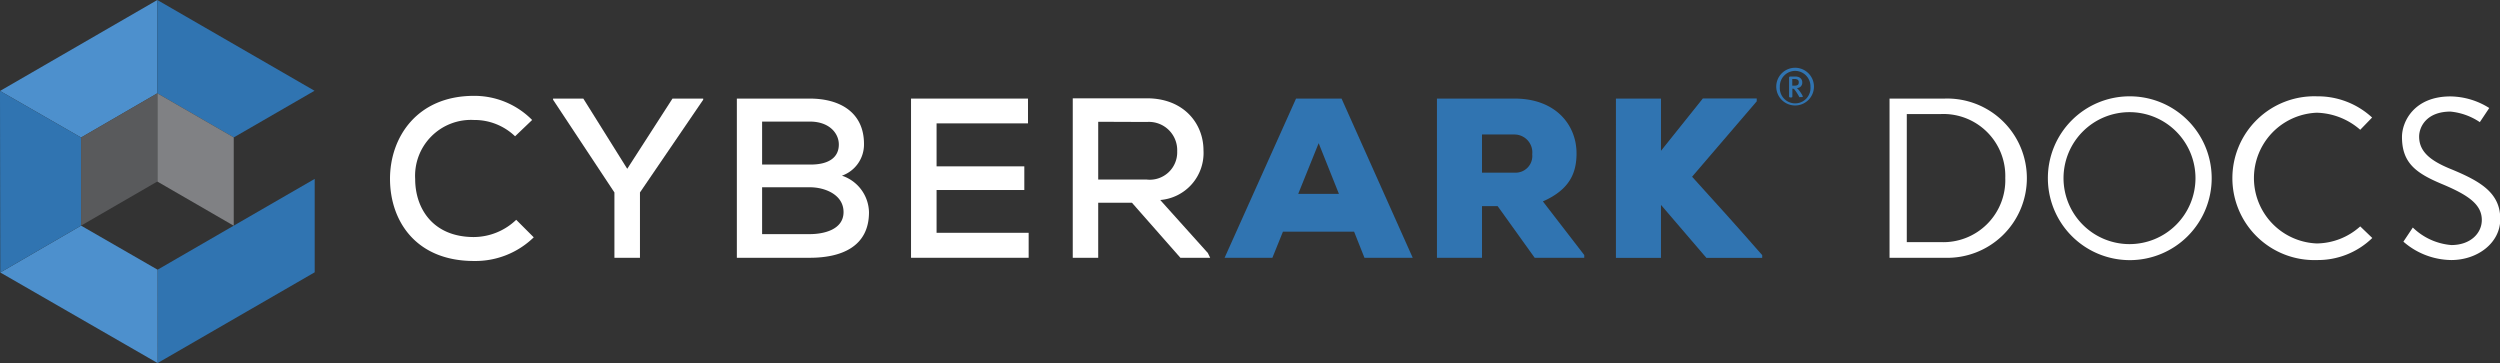 <svg xmlns="http://www.w3.org/2000/svg" viewBox="0 0 265.25 38.52"><rect x="0" y="0" width="265.25" height="38.52" fill="#333333" stroke="none"/><defs><style>.cls-1{fill:#4d90cd;}.cls-2{fill:#3074b1;}.cls-3{fill:#808184;}.cls-4{fill:#595a5c;}.cls-5{fill:#fff;}</style></defs><title>Asset 5</title><g id="Layer_2" data-name="Layer 2"><g id="Layer_1-2" data-name="Layer 1"><polygon class="cls-1" points="8.6 14.59 16.69 9.9 16.69 0 0 9.65 8.6 14.59"/><polygon class="cls-2" points="16.71 28.62 24.82 23.93 24.82 23.93 33.39 18.98 33.39 28.89 16.72 38.52 16.71 28.62"/><polygon class="cls-2" points="16.69 9.9 24.8 14.58 33.37 9.63 16.69 0 16.69 9.9"/><polygon class="cls-1" points="16.71 28.61 8.6 23.94 0.03 28.91 16.72 38.52 16.71 28.61"/><polygon class="cls-2" points="8.6 23.94 8.6 14.59 0 9.65 0.03 28.91 8.6 23.94"/><polygon class="cls-3" points="16.69 9.9 24.8 14.58 24.8 23.95 16.69 19.26 16.69 9.9"/><polyline class="cls-4" points="16.69 9.9 8.6 14.59 8.6 23.94 16.69 19.26 16.69 9.9"/><path class="cls-5" d="M56.63,25.18a8.87,8.87,0,0,1-6.35,2.51c-6.13,0-8.88-4.22-8.9-8.67s2.87-8.85,8.9-8.85a8.61,8.61,0,0,1,6.18,2.56l-1.81,1.73a6.22,6.22,0,0,0-4.37-1.73A5.93,5.93,0,0,0,44.05,19c0,3.09,1.86,6.15,6.23,6.15a6.55,6.55,0,0,0,4.49-1.83Z"/><path class="cls-5" d="M66.55,17.91l4.8-7.45h3.26v.12L67.9,20.42v6.93H65.19V20.42l-6.51-9.84v-.12h3.21Z"/><path class="cls-5" d="M85.92,10.46c3.21,0,5.75,1.47,5.75,4.82a3.51,3.51,0,0,1-2.34,3.36,4.18,4.18,0,0,1,2.87,3.88c0,3.7-3,4.83-6.28,4.83H78.18V10.46Zm-5.06,7H86c2,0,3-.8,3-2.13,0-1.18-1-2.43-3.07-2.43H80.86Zm0,7.38h5.06c1.5,0,3.58-.48,3.58-2.34s-2-2.63-3.55-2.63H80.86Z"/><path class="cls-5" d="M109.14,27.35H96.66V10.46h12.41v2.63h-9.7v4.56h9.31v2.51H99.37V24.7h9.77Z"/><path class="cls-5" d="M128.4,27.35h-3.16l-5.14-5.84h-3.58v5.84h-2.7V10.43c2.63,0,5.24,0,7.87,0,3.91,0,6,2.68,6,5.52a5,5,0,0,1-4.59,5.27l5.05,5.62ZM116.52,12.92v6.13h5.14a2.91,2.91,0,0,0,3.24-3,3,3,0,0,0-3.21-3.11Z"/><path class="cls-2" d="M143.67,24.58h-7.55L135,27.35h-5.07l7.58-16.89h4.83l7.55,16.89h-5.12Zm-3.76-9.39-2.17,5.38h4.32Z"/><path class="cls-2" d="M168.09,27.35h-5.26l-3.93-5.48h-1.66v5.48h-4.78V10.46h8.25c4.32,0,6.56,2.77,6.56,5.81,0,2.08-.72,3.84-3.57,5.1l4.39,5.69ZM157.24,14.27v4.05h3.52a1.77,1.77,0,0,0,1.81-1.95,1.9,1.9,0,0,0-1.86-2.1Z"/><path class="cls-2" d="M186.39,10.75l-6.86,8c2.37,2.6,5.1,5.64,7.44,8.32v.29h-5.92l-4.82-5.62v5.62h-4.78V10.46h4.78V16c1.45-1.79,3-3.77,4.44-5.55h5.72Z"/><path class="cls-2" d="M190.46,11.19a2,2,0,1,1,2-2A2,2,0,0,1,190.46,11.19Zm0-3.67a1.64,1.64,0,0,0-1.62,1.69,1.63,1.63,0,1,0,3.25,0A1.64,1.64,0,0,0,190.46,7.52Zm.72,2.78H191a.1.1,0,0,1-.09,0c-.05-.09-.09-.17-.16-.28a3.89,3.89,0,0,0-.38-.55.18.18,0,0,0-.13-.06h-.07v.82a.1.1,0,0,1-.1.11h-.14a.12.12,0,0,1-.11-.11v-2a.12.12,0,0,1,.11-.11h.56c.49,0,.73.29.73.61a.56.56,0,0,1-.57.61,3.08,3.08,0,0,1,.62.86C191.29,10.23,191.27,10.3,191.18,10.3Zm-.8-1.92h-.22v.71h.21c.38,0,.48-.12.48-.37S190.68,8.38,190.38,8.38Z"/><path class="cls-5" d="M200.48,10.46h5.83a8.45,8.45,0,1,1,0,16.89h-5.83Zm5.45,15.23a6.58,6.58,0,0,0,6.83-6.81,6.57,6.57,0,0,0-6.83-6.78h-3.62V25.69Z"/><path class="cls-5" d="M225.94,10.22a8.69,8.69,0,1,1-8.66,8.71A8.67,8.67,0,0,1,225.94,10.22Zm0,15.68a7,7,0,1,0-7-7A7,7,0,0,0,225.94,25.9Z"/><path class="cls-5" d="M245.84,10.22a8.48,8.48,0,0,1,5.84,2.25l-1.26,1.3a7.28,7.28,0,0,0-4.6-1.81,6.94,6.94,0,0,0,0,13.87,7,7,0,0,0,4.6-1.81l1.28,1.23a8.28,8.28,0,0,1-5.86,2.34,8.69,8.69,0,1,1,0-17.37Z"/><path class="cls-5" d="M256,24.14A6.63,6.63,0,0,0,260.09,26c2,0,3.23-1.23,3.23-2.66,0-1.66-1.45-2.65-4.22-3.81s-4.25-2.24-4.25-5c0-1.64,1.3-4.3,5.14-4.3a7.88,7.88,0,0,1,4.12,1.23l-1,1.5A6.72,6.72,0,0,0,260,11.84c-2.56,0-3.33,1.64-3.33,2.65,0,1.62,1.23,2.56,3.25,3.4,3.26,1.33,5.36,2.56,5.36,5.36,0,2.51-2.39,4.34-5.21,4.34A7.85,7.85,0,0,1,255,25.64Z"/></g></g></svg>